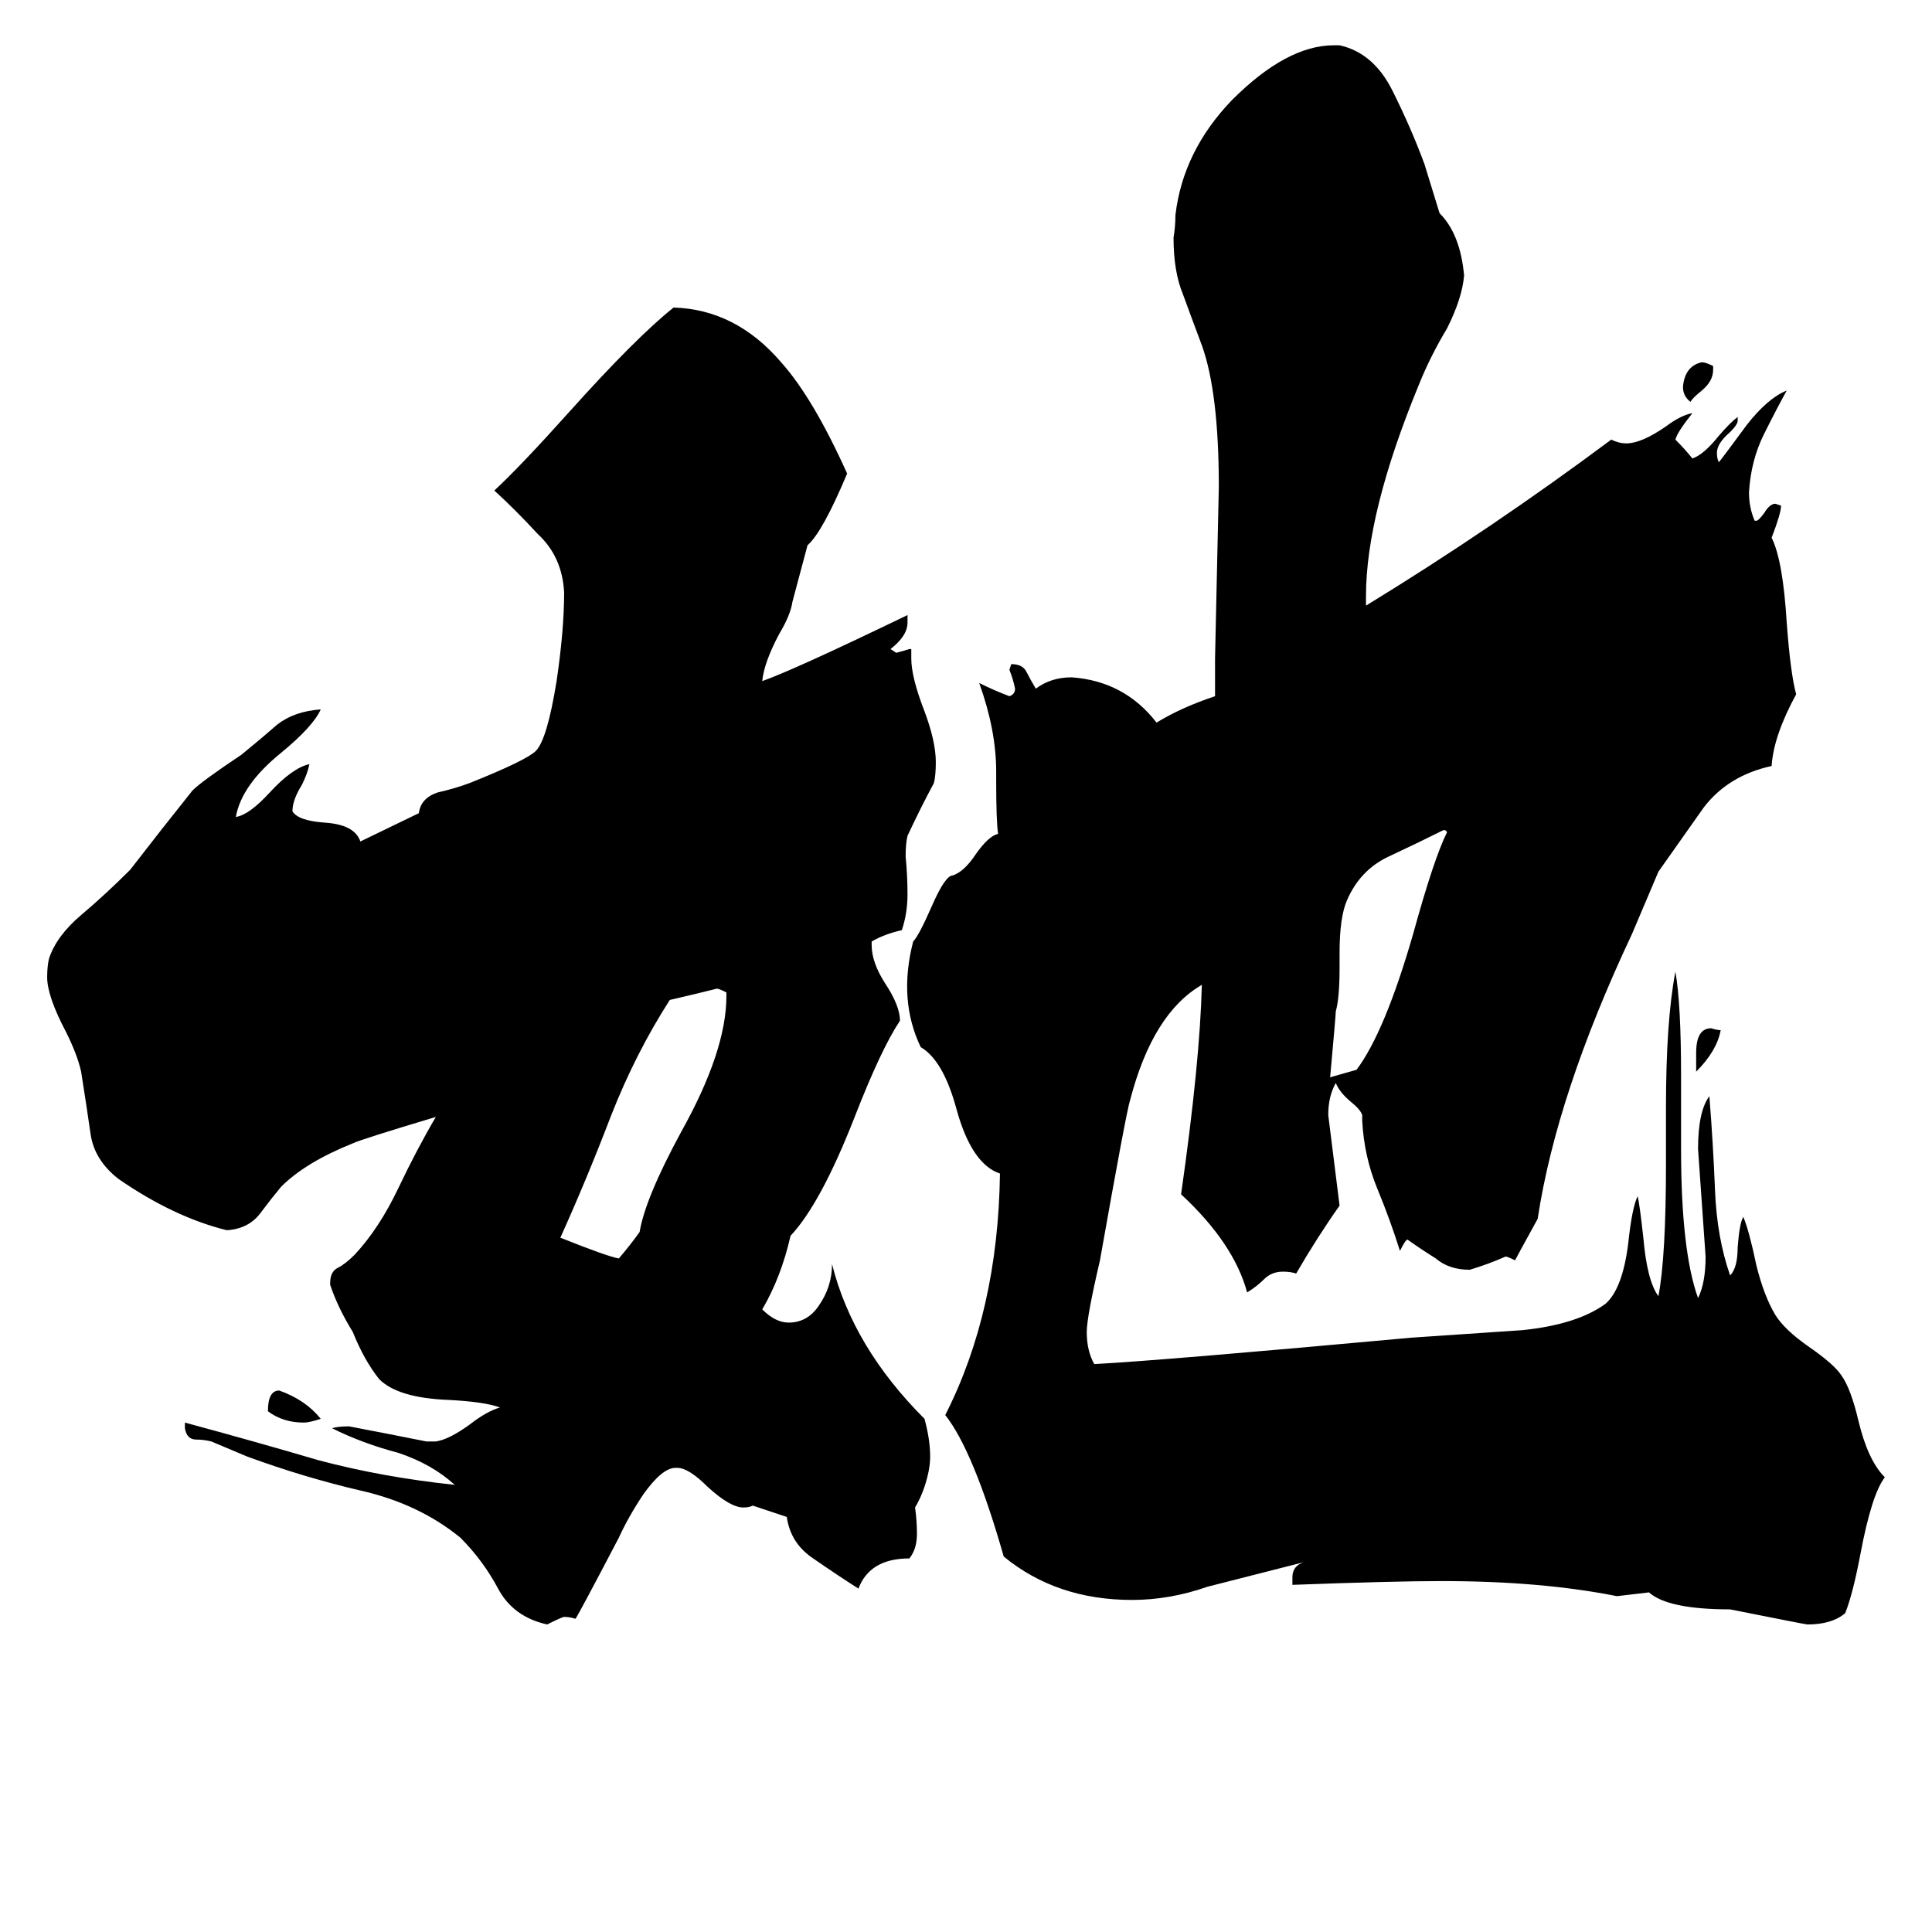 <svg xmlns="http://www.w3.org/2000/svg" viewBox="0 -800 1024 1024">
	<path fill="#000000" d="M170 -48Q164 -46 161 -46Q150 -46 142 -52Q142 -63 148 -63Q162 -58 170 -48ZM385 -272V-274Q381 -276 380 -276Q368 -273 355 -270Q337 -242 324 -209Q311 -175 297 -144Q322 -134 328 -133Q334 -140 339 -147Q342 -165 361 -200Q385 -243 385 -272ZM399 -2Q397 -1 394 -1Q387 -1 375 -12Q365 -22 359 -22H358Q351 -22 341 -8Q333 4 328 15Q306 57 305 58Q302 57 299 57Q298 57 290 61Q272 57 264 42Q256 27 244 15Q222 -3 191 -10Q161 -17 131 -28L112 -36Q108 -37 104 -37Q99 -37 98 -43V-46Q135 -36 169 -26Q203 -17 241 -13Q229 -24 211 -30Q192 -35 176 -43Q179 -44 185 -44Q206 -40 226 -36H231Q238 -37 249 -45Q258 -52 265 -54Q257 -57 238 -58Q211 -59 201 -69Q193 -79 187 -94Q179 -107 175 -119V-120Q175 -126 179 -128Q183 -130 188 -135Q201 -149 211 -170Q221 -191 231 -208Q191 -196 187 -194Q162 -184 149 -171Q144 -165 138 -157Q132 -149 121 -148H120Q92 -155 63 -175Q50 -185 48 -199Q46 -213 43 -232Q41 -241 35 -253Q25 -272 25 -282Q25 -288 26 -292Q30 -304 43 -315Q56 -326 69 -339Q86 -361 102 -381Q107 -386 128 -400Q139 -409 147 -416Q156 -423 170 -424Q166 -415 149 -401Q128 -384 125 -367Q132 -368 143 -380Q155 -393 164 -395Q163 -390 160 -384Q155 -376 155 -370Q158 -365 172 -364Q188 -363 191 -354L222 -369Q223 -377 232 -380Q241 -382 249 -385Q279 -397 284 -402Q290 -408 295 -439Q299 -466 299 -486Q298 -505 285 -517Q273 -530 262 -540Q276 -553 302 -582Q337 -621 357 -637Q390 -636 414 -608Q431 -589 449 -549Q436 -518 428 -511L420 -481Q419 -474 413 -464Q405 -449 404 -439Q421 -445 481 -474V-470Q481 -463 472 -456L475 -454Q479 -455 482 -456H483V-451Q483 -441 490 -423Q496 -407 496 -396Q496 -389 495 -385Q488 -372 481 -357Q480 -353 480 -346Q481 -336 481 -326Q481 -316 478 -307Q469 -305 462 -301V-299Q462 -290 469 -279Q477 -267 477 -259Q467 -244 453 -208Q435 -162 419 -145Q414 -123 404 -106Q411 -99 418 -99Q428 -99 434 -108Q441 -118 441 -130Q452 -86 490 -48Q493 -37 493 -28Q493 -21 490 -12Q488 -6 485 -1Q486 6 486 13Q486 21 482 26Q461 26 455 42Q444 35 431 26Q419 18 417 4ZM912 -254Q910 -243 899 -232V-242Q899 -255 907 -255Q910 -254 912 -254ZM908 -606V-604Q908 -598 902 -593Q897 -589 896 -587Q892 -590 892 -595Q893 -606 902 -608Q904 -608 908 -606ZM708 -264Q708 -262 705 -229Q712 -231 719 -233Q734 -253 749 -305Q760 -345 767 -359L766 -360H765Q751 -353 736 -346Q721 -339 714 -323Q710 -314 710 -295V-287Q710 -271 708 -264ZM691 28L640 41Q620 48 600 48Q560 48 532 25Q516 -31 501 -50Q529 -105 530 -178Q515 -183 507 -212Q500 -238 488 -245Q476 -270 484 -301Q487 -304 494 -320Q501 -336 505 -336Q511 -338 517 -347Q524 -357 529 -358Q528 -365 528 -386V-391Q528 -413 519 -438Q527 -434 535 -431Q538 -432 538 -435Q537 -440 535 -445L536 -448Q542 -448 544 -444Q546 -440 549 -435Q557 -441 568 -441Q596 -439 613 -417Q626 -425 644 -431V-451Q645 -496 646 -542Q646 -592 637 -617Q631 -633 627 -644Q622 -656 622 -674Q623 -680 623 -686Q627 -720 653 -747Q682 -776 707 -776H710Q728 -772 738 -752Q748 -732 755 -713L763 -687Q774 -676 776 -654Q775 -642 767 -626Q758 -611 752 -596Q724 -528 724 -484V-479Q791 -520 854 -567Q858 -565 862 -565Q870 -565 883 -574Q891 -580 897 -581Q889 -571 888 -567Q893 -562 897 -557Q903 -559 911 -569Q917 -576 921 -579V-577Q921 -575 917 -571Q910 -565 910 -560Q910 -557 911 -555Q912 -556 926 -575Q937 -589 947 -593Q942 -584 935 -570Q928 -556 927 -539Q927 -531 930 -524H931Q932 -524 935 -528Q938 -533 941 -533L944 -532Q944 -528 939 -515Q945 -503 947 -470Q949 -443 952 -432Q940 -410 939 -394Q916 -389 903 -372Q891 -355 879 -338L865 -305Q825 -220 815 -154Q804 -134 803 -132Q799 -134 798 -134Q789 -130 779 -127Q768 -127 761 -133Q753 -138 746 -143Q745 -143 742 -137Q737 -153 730 -170Q723 -187 722 -206V-209Q721 -212 716 -216Q710 -221 708 -226Q704 -219 704 -209Q707 -185 710 -161Q698 -144 687 -125Q684 -126 680 -126Q674 -126 670 -122Q666 -118 661 -115Q654 -141 626 -167Q636 -237 637 -278Q611 -263 599 -217Q597 -211 583 -132Q576 -102 576 -94Q576 -84 580 -77Q617 -79 748 -91Q778 -93 807 -95Q836 -98 851 -109Q860 -117 863 -141Q865 -160 868 -166Q869 -162 871 -144Q873 -121 879 -113Q883 -134 883 -183V-213Q883 -259 888 -285Q891 -268 891 -230V-191Q891 -137 900 -112Q904 -120 904 -134Q902 -162 900 -191Q900 -211 906 -219Q908 -194 909 -169Q910 -144 917 -124Q921 -128 921 -139Q922 -152 924 -155Q927 -148 931 -129Q935 -113 941 -103Q946 -95 959 -86Q972 -77 976 -71Q981 -64 985 -47Q990 -26 999 -17Q992 -8 986 24Q982 45 978 55Q971 61 958 61Q957 61 917 53Q884 53 874 44L857 46Q817 38 764 38Q739 38 685 40V36Q685 30 691 28Z"/>
</svg>